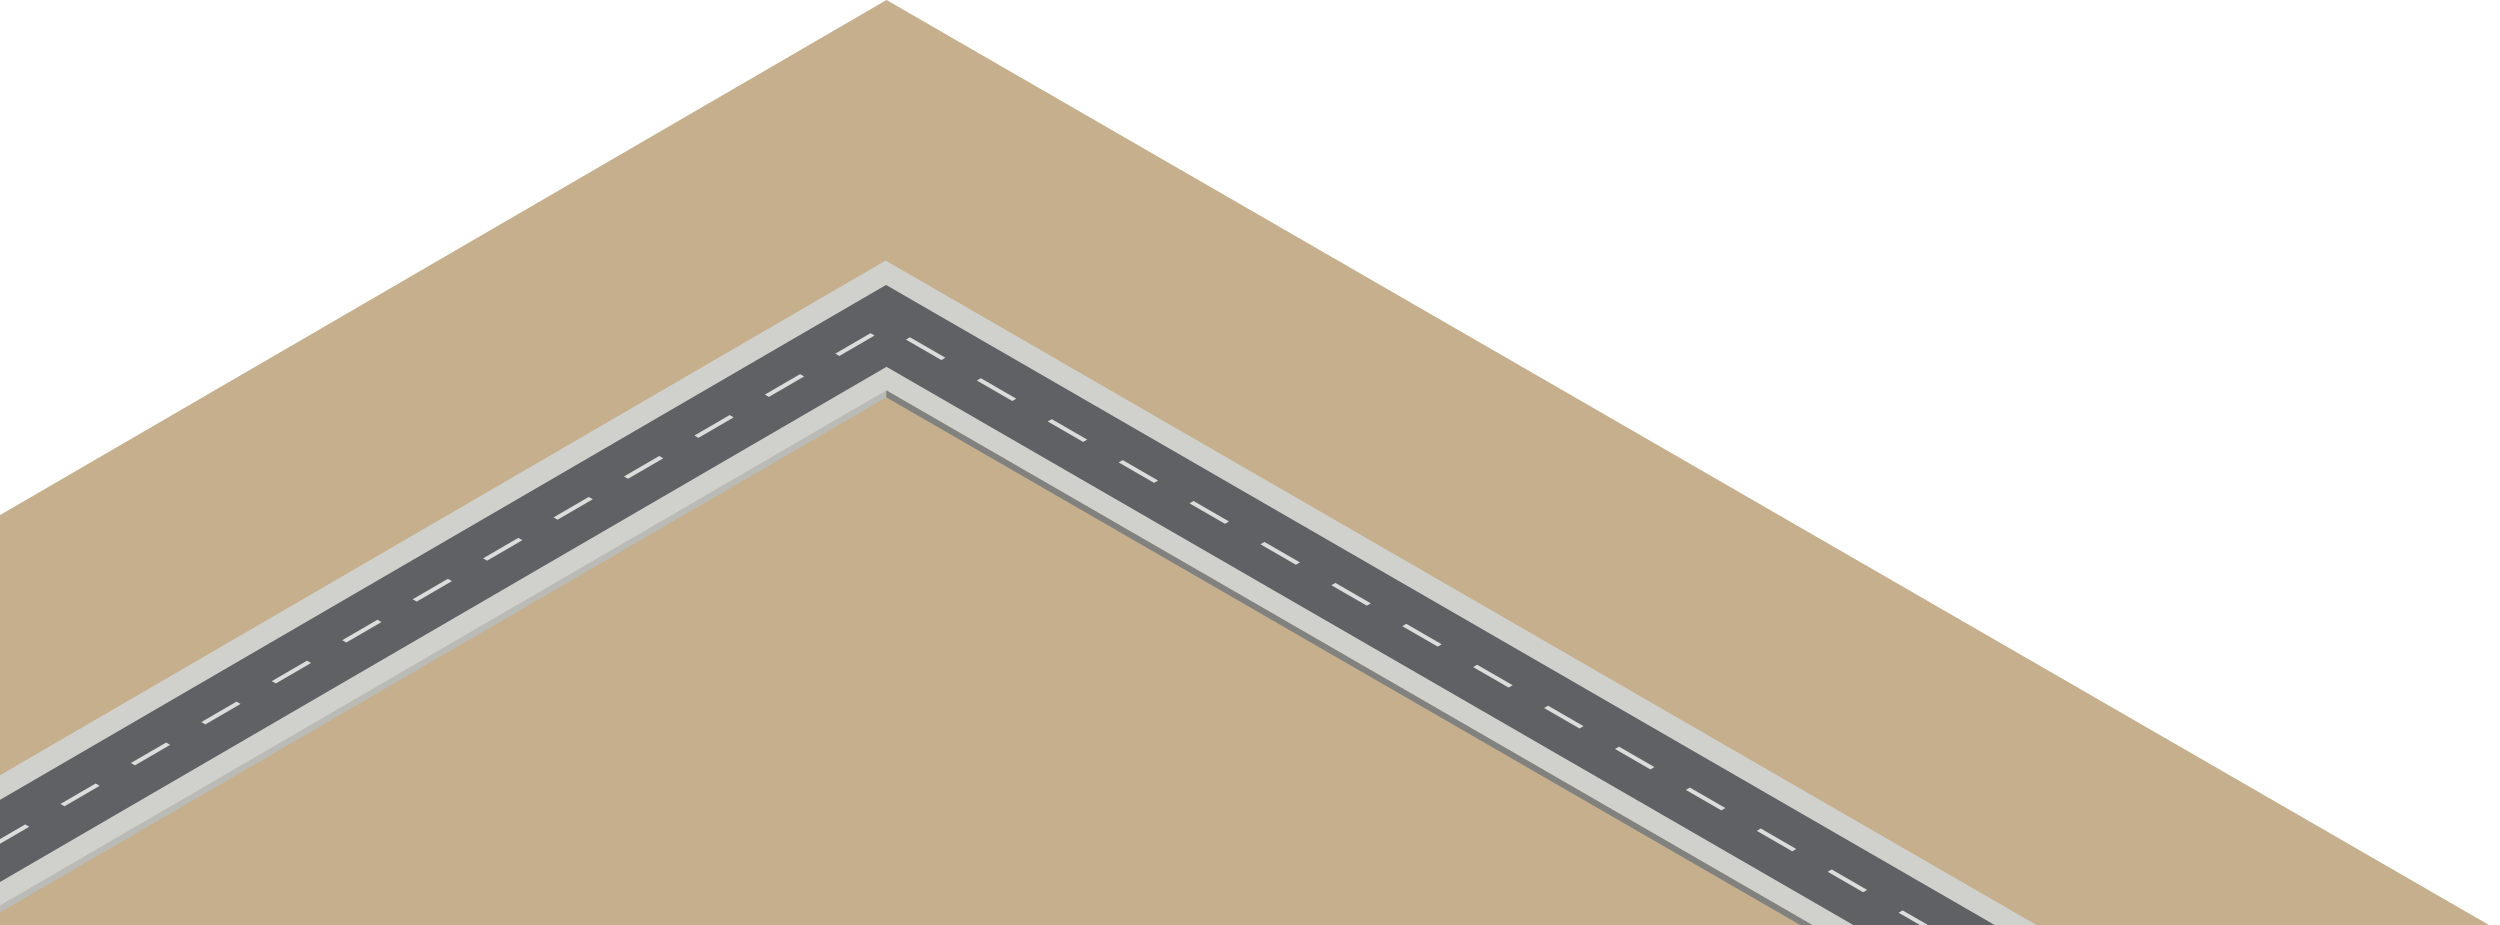 <svg xmlns="http://www.w3.org/2000/svg" xmlns:xlink="http://www.w3.org/1999/xlink" viewBox="0 0 2000 740"><defs><clipPath id="a"><rect width="2000" height="740" style="fill:none"/></clipPath></defs><g style="clip-path:url(#a)"><polygon points="2410 981.76 1260.8 1649.46 -440 667.7 709.2 0 2410 981.76" style="fill:#c5af8c"/><g style="isolation:isolate"><polygon points="709.08 312.3 709.06 317.89 -18.32 740.6 -18.31 735.01 709.08 312.3" style="fill:#babbb7"/><polygon points="1820.68 850.57 1731.32 902.5 709.08 312.3 -18.31 735.01 -108.26 683.08 708.49 208.44 1820.68 850.57" style="fill:#d0d1cc"/><polygon points="1731.32 902.5 1731.31 908.08 709.06 317.89 709.08 312.3 1731.32 902.5" style="fill:#81827f"/></g><polygon points="1804.4 860.49 1748.05 893.25 709.19 293.46 -34.7 725.76 -91.42 693.01 708.82 227.96 1804.4 860.49" style="fill:#606165"/><polygon points="1518.86 730.17 1522.08 728.3 1550.44 744.67 1547.22 746.55 1518.86 730.17" style="fill:#dcdcdc"/><polygon points="1462.13 697.42 1465.36 695.55 1493.72 711.92 1490.49 713.8 1462.13 697.42" style="fill:#dcdcdc"/><polygon points="1405.41 664.68 1408.64 662.8 1437 679.18 1433.78 681.05 1405.41 664.68" style="fill:#dcdcdc"/><polygon points="1348.69 631.93 1351.92 630.05 1380.28 646.43 1377.05 648.3 1348.69 631.93" style="fill:#dcdcdc"/><polygon points="1291.96 599.17 1295.19 597.3 1323.55 613.67 1320.32 615.55 1291.96 599.17" style="fill:#dcdcdc"/><polygon points="1235.24 566.42 1238.46 564.55 1266.83 580.92 1263.6 582.8 1235.24 566.42" style="fill:#dcdcdc"/><polygon points="1178.52 533.68 1181.74 531.8 1210.11 548.18 1206.88 550.05 1178.52 533.68" style="fill:#dcdcdc"/><polygon points="1121.79 500.93 1125.02 499.05 1153.38 515.43 1150.16 517.3 1121.79 500.93" style="fill:#dcdcdc"/><polygon points="1065.06 468.18 1068.29 466.3 1096.66 482.68 1093.43 484.55 1065.06 468.18" style="fill:#dcdcdc"/><polygon points="1008.34 435.43 1011.57 433.55 1039.93 449.93 1036.7 451.8 1008.34 435.43" style="fill:#dcdcdc"/><polygon points="951.62 402.68 954.85 400.81 983.2 417.18 979.98 419.05 951.62 402.68" style="fill:#dcdcdc"/><polygon points="894.9 369.93 898.13 368.06 926.49 384.43 923.26 386.31 894.9 369.93" style="fill:#dcdcdc"/><polygon points="838.17 337.18 841.39 335.3 869.76 351.68 866.54 353.56 838.17 337.18" style="fill:#dcdcdc"/><polygon points="781.44 304.43 784.67 302.55 813.03 318.93 809.81 320.8 781.44 304.43" style="fill:#dcdcdc"/><polygon points="724.72 271.68 727.95 269.8 756.31 286.18 753.08 288.05 724.72 271.68" style="fill:#dcdcdc"/><polygon points="668.25 282.91 696.43 266.53 699.67 268.4 671.48 284.78 668.25 282.91" style="fill:#dcdcdc"/><polygon points="611.89 315.66 640.07 299.29 643.31 301.15 615.13 317.53 611.89 315.66" style="fill:#dcdcdc"/><polygon points="555.54 348.41 583.72 332.04 586.95 333.9 558.77 350.28 555.54 348.41" style="fill:#dcdcdc"/><polygon points="499.19 381.16 527.37 364.78 530.6 366.65 502.42 383.02 499.19 381.16" style="fill:#dcdcdc"/><polygon points="442.83 413.91 471.01 397.53 474.25 399.4 446.07 415.77 442.83 413.91" style="fill:#dcdcdc"/><polygon points="386.47 446.66 414.65 430.29 417.88 432.15 389.71 448.53 386.47 446.66" style="fill:#dcdcdc"/><polygon points="330.12 479.41 358.29 463.04 361.53 464.9 333.35 481.28 330.12 479.41" style="fill:#dcdcdc"/><polygon points="273.77 512.16 301.94 495.79 305.17 497.65 277 514.03 273.77 512.16" style="fill:#dcdcdc"/><polygon points="217.41 544.91 245.59 528.53 248.82 530.4 220.65 546.78 217.41 544.91" style="fill:#dcdcdc"/><polygon points="161.05 577.66 189.24 561.28 192.47 563.15 164.28 579.53 161.05 577.66" style="fill:#dcdcdc"/><polygon points="104.69 610.41 132.87 594.04 136.11 595.9 107.93 612.28 104.69 610.41" style="fill:#dcdcdc"/><polygon points="48.34 643.16 76.52 626.79 79.75 628.65 51.58 645.03 48.34 643.16" style="fill:#dcdcdc"/><polygon points="-8.01 675.91 20.17 659.53 23.4 661.4 -4.77 677.78 -8.01 675.91" style="fill:#dcdcdc"/></g></svg>
